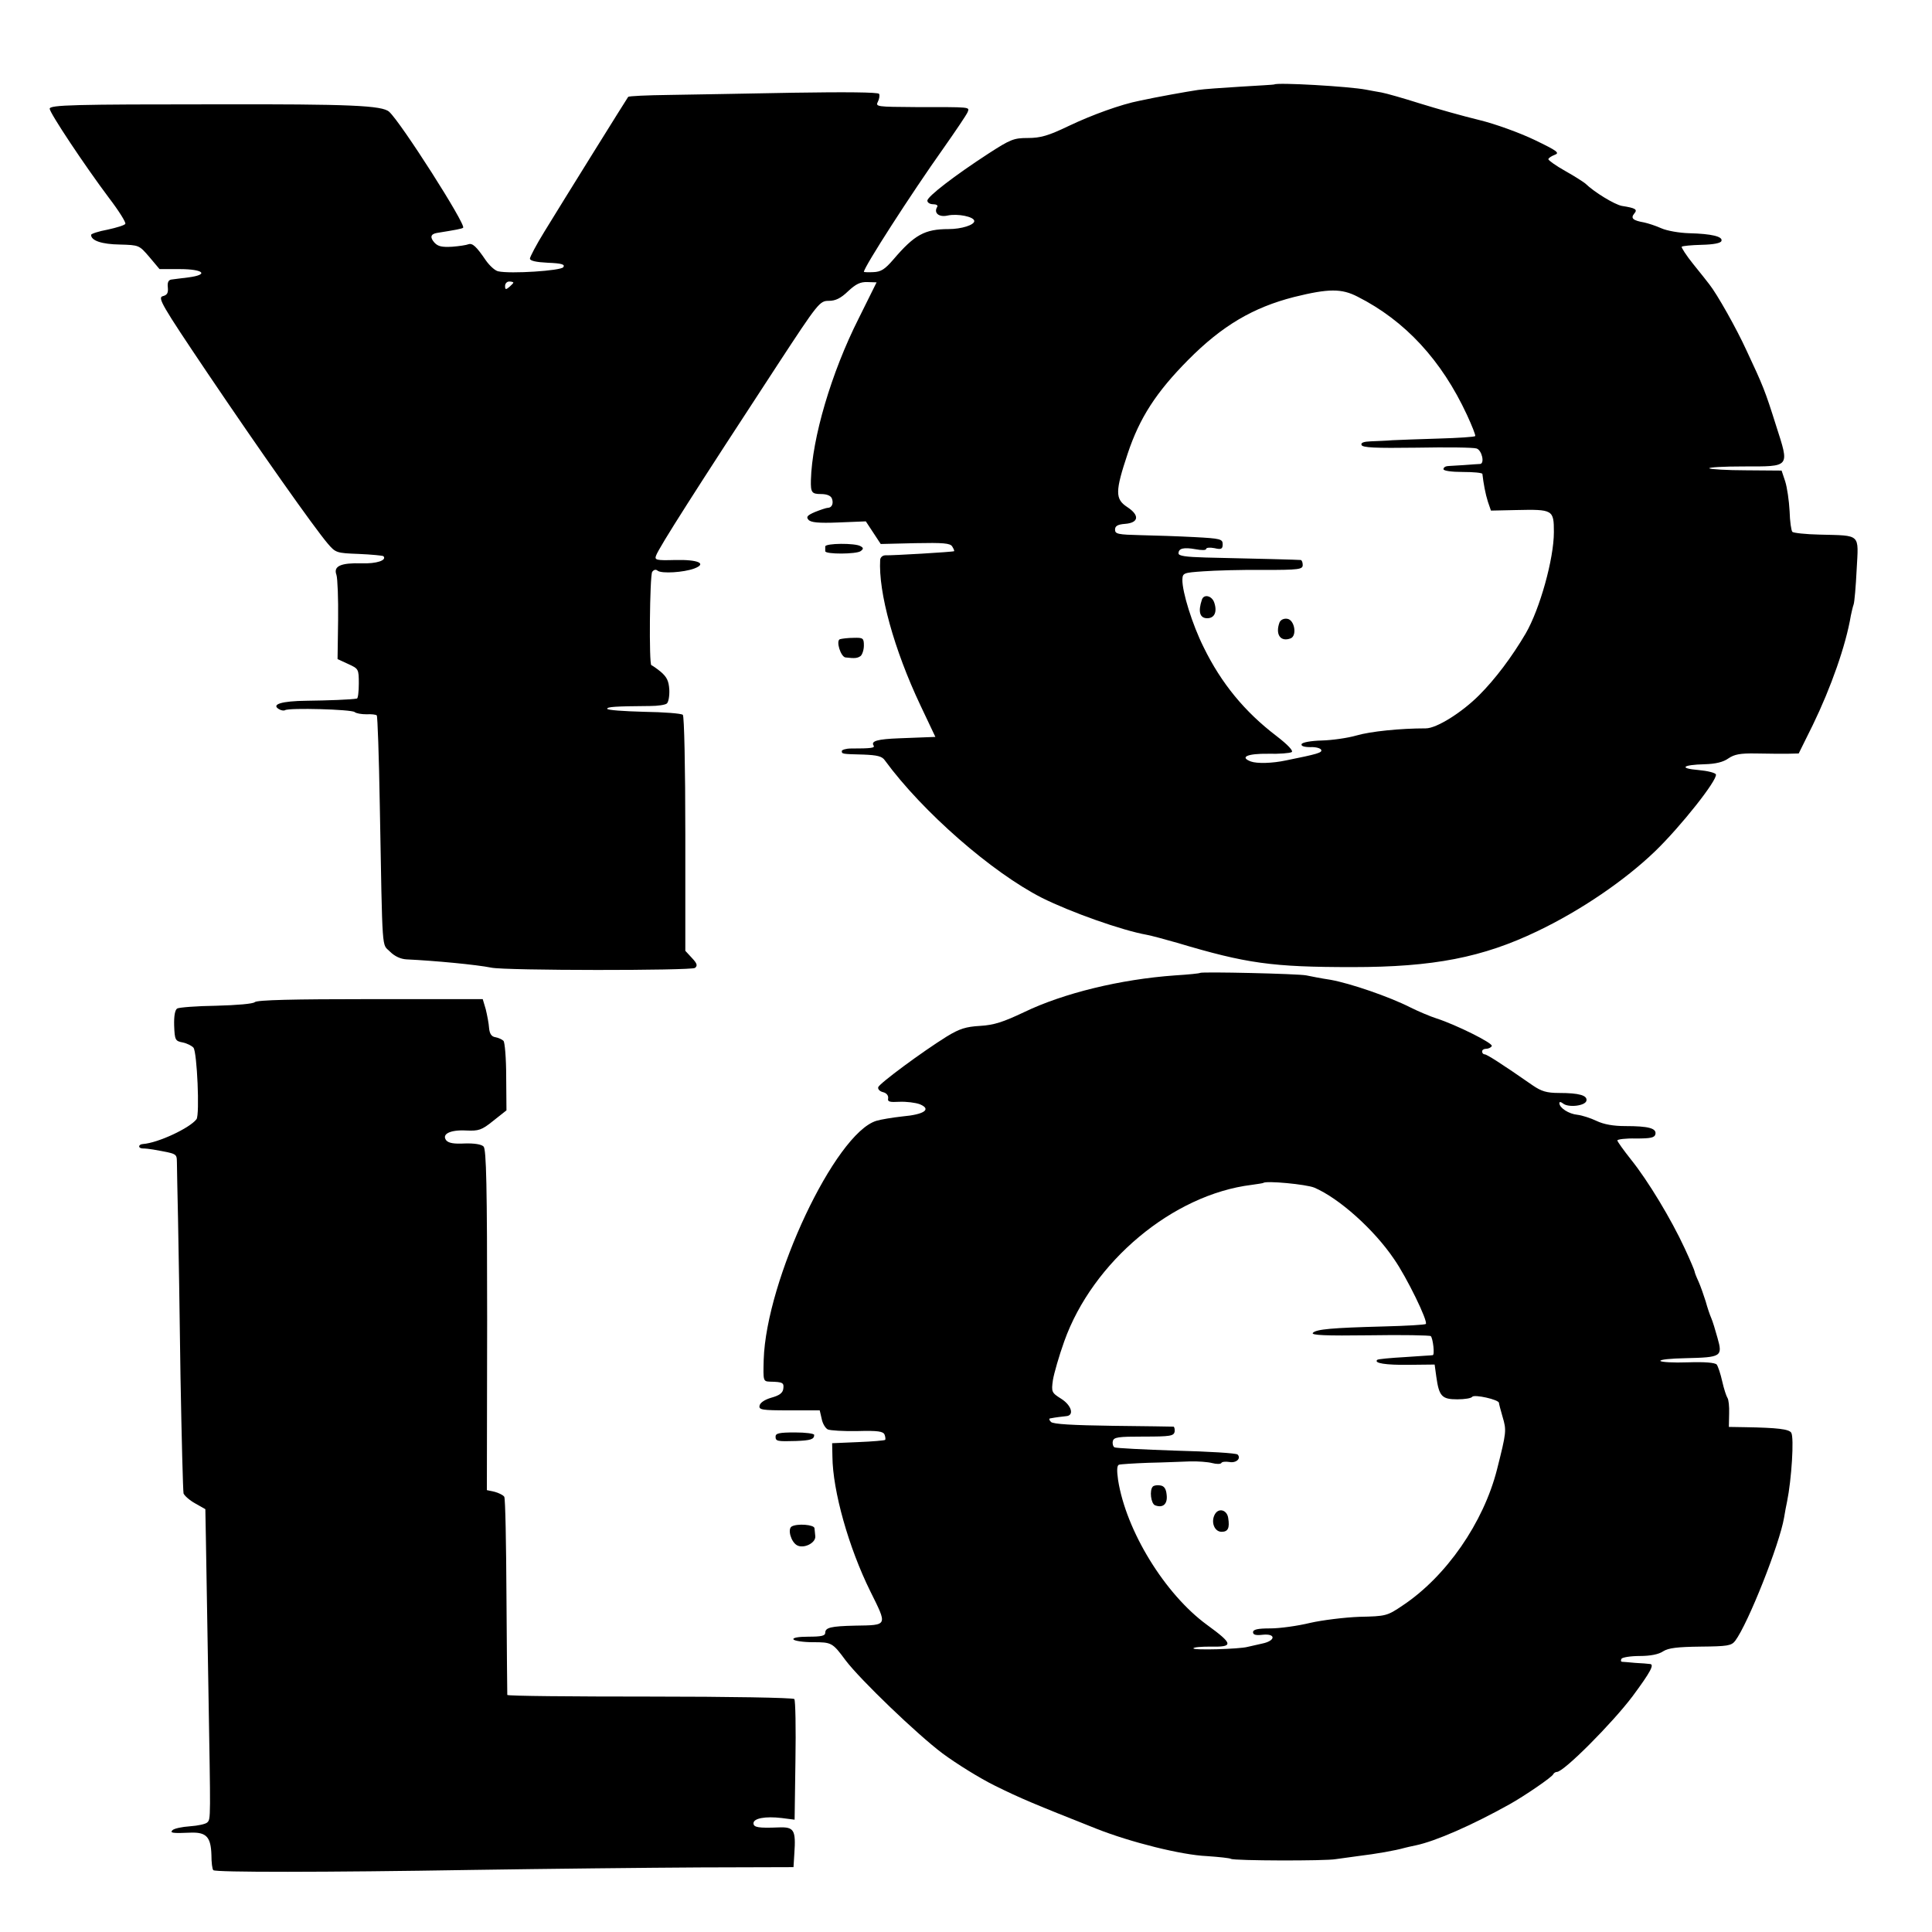 <?xml version="1.0" standalone="no"?>
<!DOCTYPE svg PUBLIC "-//W3C//DTD SVG 20010904//EN"
 "http://www.w3.org/TR/2001/REC-SVG-20010904/DTD/svg10.dtd">
<svg version="1.0" xmlns="http://www.w3.org/2000/svg"
 width="700pt" height="700pt" viewBox="0 0 700 700"
 preserveAspectRatio="xMidYMid meet">
<g transform="translate(0,700) scale(0.1,-0.1)"
fill="#000000" stroke="none">
<path d="M4617 6694 c-1 -1 -56 -4 -122 -8 -66 -4 -136 -9 -155 -12 -40 -6
-147 -25 -211 -39 -67 -13 -172 -51 -256 -91 -75 -36 -103 -44 -149 -44 -51 0
-63 -5 -142 -56 -123 -80 -222 -156 -222 -171 0 -7 9 -13 21 -13 11 0 18 -4
15 -9 -14 -22 5 -39 37 -32 36 8 97 -4 97 -20 0 -14 -46 -29 -93 -29 -87 0
-124 -21 -200 -110 -31 -36 -45 -45 -73 -46 -19 -1 -34 0 -34 1 0 17 172 284
287 446 45 64 85 123 89 133 7 19 14 18 -188 18 -141 1 -147 1 -137 20 5 10 7
23 4 28 -4 6 -122 7 -313 4 -169 -3 -371 -7 -449 -8 -79 -1 -144 -4 -147 -7
-4 -5 -235 -376 -304 -489 -29 -47 -52 -91 -52 -97 0 -8 23 -13 65 -15 50 -2
63 -6 56 -16 -8 -13 -192 -25 -236 -15 -11 2 -31 20 -45 40 -34 50 -48 63 -63
58 -7 -3 -33 -7 -59 -9 -37 -2 -51 1 -64 15 -17 19 -14 31 9 35 68 11 91 15
95 19 11 11 -225 381 -268 420 -25 23 -143 28 -625 27 -515 0 -605 -2 -605
-16 0 -15 127 -206 214 -322 36 -47 63 -90 60 -95 -2 -5 -32 -14 -64 -21 -33
-6 -60 -15 -60 -19 0 -21 39 -34 104 -35 70 -2 70 -2 107 -45 l37 -44 73 0
c86 0 108 -20 32 -30 -26 -3 -55 -7 -63 -8 -10 -2 -14 -11 -12 -28 2 -20 -2
-28 -18 -32 -20 -5 -5 -31 162 -279 191 -283 385 -558 435 -617 29 -34 32 -35
113 -38 46 -2 86 -6 89 -8 14 -15 -25 -28 -79 -26 -75 2 -103 -10 -91 -42 4
-12 7 -86 6 -164 l-2 -141 39 -18 c37 -17 38 -18 38 -71 0 -29 -3 -54 -7 -54
-20 -4 -106 -7 -183 -8 -89 -1 -128 -13 -100 -30 8 -5 18 -7 23 -4 15 9 240 3
252 -7 6 -5 25 -8 43 -8 18 1 34 -1 37 -4 3 -2 8 -148 11 -324 10 -555 7 -501
37 -532 17 -17 39 -27 60 -28 104 -5 252 -19 307 -30 51 -11 725 -11 738 -1
10 8 8 16 -11 36 l-24 26 0 423 c0 243 -4 427 -9 432 -5 5 -69 10 -141 11 -73
2 -133 6 -133 11 0 7 27 9 155 10 28 0 55 4 61 9 6 5 10 27 9 50 -2 32 -9 46
-31 65 -16 13 -31 23 -34 24 -9 0 -6 324 3 338 6 8 13 10 20 4 15 -11 94 -6
132 8 48 18 15 33 -69 31 -69 -2 -75 0 -69 16 11 30 145 240 440 691 148 226
153 232 186 232 24 0 43 9 70 35 28 26 44 34 70 33 l33 -1 -65 -131 c-99 -196
-169 -434 -173 -586 -1 -44 3 -50 36 -50 22 0 36 -6 40 -16 7 -18 0 -34 -15
-34 -5 0 -26 -7 -46 -15 -28 -12 -33 -18 -24 -28 8 -10 36 -13 109 -10 l99 4
27 -41 27 -41 125 3 c101 2 127 0 134 -12 5 -8 8 -15 7 -17 -3 -3 -226 -16
-249 -15 -10 0 -18 -7 -19 -16 -7 -118 50 -325 146 -528 l54 -114 -27 -1 c-15
-1 -62 -2 -104 -4 -79 -3 -103 -10 -93 -26 6 -9 -8 -11 -82 -11 -18 0 -33 -5
-33 -9 0 -11 0 -11 79 -13 49 -2 67 -6 77 -21 136 -186 388 -406 569 -498 104
-52 290 -118 380 -134 16 -3 65 -16 110 -29 251 -75 343 -88 635 -88 294 0
472 35 670 130 157 75 317 184 427 290 93 90 226 258 220 278 -2 6 -30 13 -63
16 -72 6 -59 19 22 21 40 1 68 8 86 21 22 15 43 19 100 18 40 -1 92 -1 114 -1
l41 1 51 103 c66 136 120 289 138 397 3 14 7 32 10 40 3 8 8 65 11 127 7 131
17 122 -134 126 -50 1 -95 6 -99 10 -4 4 -9 38 -10 75 -2 38 -9 86 -16 108
l-13 39 -128 1 c-70 0 -130 4 -134 7 -3 4 52 7 124 7 171 0 167 -5 118 148
-40 127 -47 144 -107 272 -36 79 -107 205 -135 240 -6 8 -32 41 -58 73 -26 32
-44 61 -42 63 3 3 35 6 73 7 42 1 69 6 71 14 6 16 -36 26 -117 28 -36 1 -81 9
-101 18 -20 9 -48 18 -62 21 -40 7 -50 15 -36 32 13 15 6 20 -45 28 -26 5 -99
49 -132 81 -6 5 -38 26 -72 45 -34 19 -62 39 -62 43 0 4 10 11 23 16 19 7 10
14 -73 54 -52 25 -142 58 -200 72 -58 14 -154 41 -215 60 -60 19 -123 37 -140
40 -16 3 -41 7 -55 10 -62 12 -323 27 -333 19z m-2757 -718 c0 -2 -7 -9 -15
-16 -12 -10 -15 -10 -15 4 0 9 7 16 15 16 8 0 15 -2 15 -4z m3059 -51 c172
-87 304 -230 396 -428 18 -39 32 -74 30 -77 -2 -3 -61 -7 -132 -9 -70 -2 -146
-5 -168 -6 -22 -2 -57 -3 -78 -4 -26 -1 -37 -5 -34 -13 3 -10 49 -12 200 -10
108 2 206 1 217 -3 19 -6 30 -54 13 -56 -5 0 -30 -2 -58 -4 -27 -2 -56 -3 -62
-4 -7 -1 -13 -5 -13 -11 0 -6 30 -10 70 -10 39 0 70 -3 71 -7 4 -35 11 -73 20
-101 l11 -32 91 2 c134 3 137 1 137 -80 0 -97 -51 -279 -102 -367 -50 -85
-110 -165 -169 -224 -63 -63 -154 -120 -193 -120 -93 0 -201 -11 -252 -26 -31
-9 -88 -17 -125 -18 -40 -1 -71 -7 -73 -13 -3 -7 9 -11 32 -11 19 1 37 -4 39
-10 4 -10 -13 -15 -127 -38 -51 -11 -106 -12 -128 -4 -42 16 -12 29 63 28 40
-1 78 2 85 6 7 4 -13 26 -56 59 -114 87 -199 190 -263 321 -41 82 -78 201 -77
245 1 24 4 25 76 30 41 3 139 6 218 5 129 0 142 2 142 18 0 9 -3 17 -7 18 -8
1 -160 5 -345 9 -73 2 -98 6 -98 15 0 18 18 23 62 15 21 -4 38 -4 38 1 0 5 14
6 30 3 25 -6 30 -3 30 14 0 19 -8 21 -102 26 -57 3 -145 6 -195 7 -82 2 -93 4
-93 20 0 13 9 19 37 21 49 4 53 31 7 61 -44 29 -44 56 2 194 43 129 103 222
219 339 123 124 235 190 384 228 125 31 172 31 230 1z"/>
<path d="M4355 4828 c-15 -44 -8 -68 19 -68 27 0 37 24 25 58 -9 24 -37 30
-44 10z"/>
<path d="M4636 4745 c-16 -43 3 -72 40 -58 24 9 15 67 -12 71 -13 2 -24 -4
-28 -13z"/>
<path d="M2990 5020 c0 -5 0 -13 0 -17 0 -12 113 -11 128 0 11 8 11 12 0 18
-19 12 -128 11 -128 -1z"/>
<path d="M3043 4684 c-15 -6 3 -63 20 -66 35 -4 43 -3 55 5 6 5 12 22 12 38 0
27 -3 29 -37 28 -21 0 -43 -3 -50 -5z"/>
<path d="M4348 3475 c-2 -2 -42 -6 -90 -9 -199 -14 -406 -65 -547 -133 -76
-36 -109 -47 -160 -50 -51 -3 -74 -10 -120 -38 -90 -56 -244 -170 -249 -184
-2 -7 5 -15 17 -18 13 -3 20 -12 19 -22 -3 -13 5 -15 41 -13 25 1 58 -3 74 -9
43 -18 16 -37 -63 -44 -36 -4 -79 -11 -95 -16 -149 -46 -399 -576 -408 -866
-2 -77 -2 -78 23 -79 47 -1 51 -4 48 -26 -2 -15 -14 -24 -43 -32 -24 -7 -41
-18 -43 -29 -3 -15 8 -17 108 -17 l110 0 7 -30 c3 -17 13 -34 22 -39 9 -4 57
-7 108 -6 74 2 93 -1 98 -13 3 -8 4 -17 2 -19 -2 -2 -46 -6 -98 -8 l-94 -4 1
-48 c1 -125 59 -330 137 -488 63 -127 65 -123 -55 -125 -88 -2 -108 -7 -108
-26 0 -11 -15 -14 -61 -14 -37 0 -58 -4 -54 -10 3 -5 35 -10 70 -10 68 0 71
-1 119 -66 53 -70 259 -268 351 -337 50 -37 135 -90 190 -117 93 -46 141 -66
368 -156 124 -49 308 -95 400 -99 43 -3 82 -7 87 -10 11 -7 343 -8 380 -1 14
2 50 7 80 11 66 8 135 20 170 30 3 1 21 5 40 9 71 15 202 72 340 149 52 29
155 99 158 109 2 4 8 8 13 8 25 0 201 177 274 274 66 89 80 116 63 117 -7 1
-31 3 -53 4 -22 2 -44 4 -48 4 -5 1 -5 5 -2 11 3 5 33 10 66 10 39 0 69 6 85
17 19 12 51 16 135 17 98 1 112 3 126 21 47 63 161 351 177 446 3 19 8 45 11
59 16 78 26 232 15 249 -8 13 -50 18 -166 20 l-60 1 1 48 c1 26 -2 52 -6 57
-4 6 -13 33 -19 60 -6 27 -15 54 -20 61 -7 7 -42 10 -105 8 -52 -2 -97 1 -99
5 -3 5 38 9 91 10 130 3 135 6 116 73 -8 29 -18 62 -23 73 -5 11 -14 38 -20
60 -7 22 -18 54 -26 72 -8 17 -14 33 -14 36 0 3 -16 41 -36 84 -49 106 -133
245 -194 321 -27 34 -50 66 -50 70 0 4 30 8 67 7 55 0 68 3 71 16 4 21 -25 29
-109 29 -43 0 -78 6 -105 19 -21 10 -52 20 -69 22 -31 3 -65 25 -65 42 0 6 5
5 13 -1 19 -16 81 -9 85 10 4 19 -26 28 -99 28 -45 0 -64 6 -95 27 -115 80
-167 113 -175 113 -5 0 -9 5 -9 10 0 6 6 10 14 10 8 0 18 4 21 10 6 10 -129
77 -200 100 -22 7 -65 25 -95 40 -77 39 -217 87 -289 100 -34 5 -73 13 -88 16
-29 6 -379 14 -385 9z m414 -778 c89 -38 216 -151 289 -259 46 -66 124 -226
115 -235 -3 -3 -72 -7 -153 -9 -188 -5 -243 -10 -256 -23 -9 -9 47 -11 205 -9
119 2 219 0 222 -3 8 -8 15 -69 7 -69 -3 -1 -49 -3 -101 -7 -52 -3 -97 -7
-100 -10 -13 -12 30 -19 114 -18 l94 1 6 -44 c10 -71 20 -82 76 -82 27 0 51 4
54 9 7 10 97 -10 97 -22 0 -3 6 -26 13 -50 15 -50 14 -56 -20 -191 -49 -193
-184 -388 -342 -493 -56 -38 -61 -39 -156 -41 -54 -2 -135 -12 -179 -22 -45
-11 -110 -20 -144 -20 -47 0 -63 -4 -63 -14 0 -9 10 -12 35 -9 49 5 47 -22 -2
-32 -21 -5 -45 -10 -53 -12 -28 -8 -201 -13 -196 -5 2 4 29 6 60 6 87 -2 85 9
-11 79 -152 111 -293 340 -322 525 -5 35 -4 52 3 55 6 2 54 5 106 7 52 1 120
4 150 5 30 1 67 -2 82 -6 15 -4 30 -4 33 0 2 5 15 6 29 4 25 -5 44 13 30 27
-5 5 -105 11 -223 14 -117 4 -217 9 -223 12 -5 3 -8 13 -6 22 3 15 19 17 112
17 96 0 109 2 112 18 1 9 -1 17 -4 18 -4 0 -103 2 -220 3 -145 2 -216 6 -224
14 -7 7 -8 13 -2 13 20 4 40 6 57 8 30 2 20 39 -18 63 -35 22 -36 25 -30 68 4
24 22 87 41 140 103 289 394 532 679 567 22 3 41 6 42 7 10 9 156 -5 185 -17z"/>
<path d="M4177 1614 c-13 -13 -7 -62 8 -68 29 -11 46 5 42 38 -2 22 -9 32 -23
34 -11 2 -23 0 -27 -4z"/>
<path d="M4402 1514 c-16 -28 -2 -64 24 -64 23 0 30 13 24 50 -4 29 -34 38
-48 14z"/>
<path d="M923 3369 c-6 -6 -64 -11 -140 -13 -71 -1 -134 -6 -141 -10 -8 -5
-12 -27 -11 -62 2 -52 4 -56 31 -61 15 -3 33 -12 39 -19 13 -16 23 -243 11
-259 -24 -32 -139 -86 -194 -90 -17 -1 -19 -15 -2 -16 10 0 28 -2 39 -4 89
-16 85 -14 86 -48 0 -18 2 -108 4 -202 2 -93 6 -352 9 -575 4 -223 9 -412 11
-421 3 -8 22 -25 42 -36 l37 -21 2 -109 c1 -59 5 -301 9 -538 8 -480 9 -475
-4 -488 -6 -6 -34 -12 -63 -14 -29 -2 -57 -8 -63 -14 -10 -10 -2 -12 66 -9 57
2 73 -16 75 -81 0 -27 3 -52 7 -55 8 -8 399 -8 942 1 264 4 633 8 820 9 l340
1 3 49 c6 86 -1 97 -56 95 -74 -3 -92 0 -92 15 0 18 43 26 102 19 l47 -6 3
214 c2 118 0 218 -4 223 -3 5 -239 9 -522 9 -284 0 -517 2 -518 6 0 3 -2 164
-3 356 -1 193 -4 356 -8 362 -4 6 -20 14 -35 18 l-28 6 1 616 c0 488 -3 619
-13 629 -8 8 -33 12 -68 11 -38 -2 -58 1 -67 11 -18 23 14 39 72 36 45 -2 56
1 98 35 l48 38 -1 122 c0 67 -5 126 -10 130 -5 5 -18 11 -29 13 -14 2 -21 12
-23 33 -1 17 -7 47 -12 68 l-11 37 -407 0 c-278 0 -411 -3 -419 -11z"/>
<path d="M2810 1795 c0 -17 6 -18 74 -16 53 2 66 6 66 22 0 5 -31 9 -70 9 -56
0 -70 -3 -70 -15z"/>
<path d="M2868 1469 c-15 -10 -2 -56 20 -68 24 -13 67 8 66 32 -1 9 -2 23 -3
30 -1 13 -63 18 -83 6z"/>
</g>
</svg>
